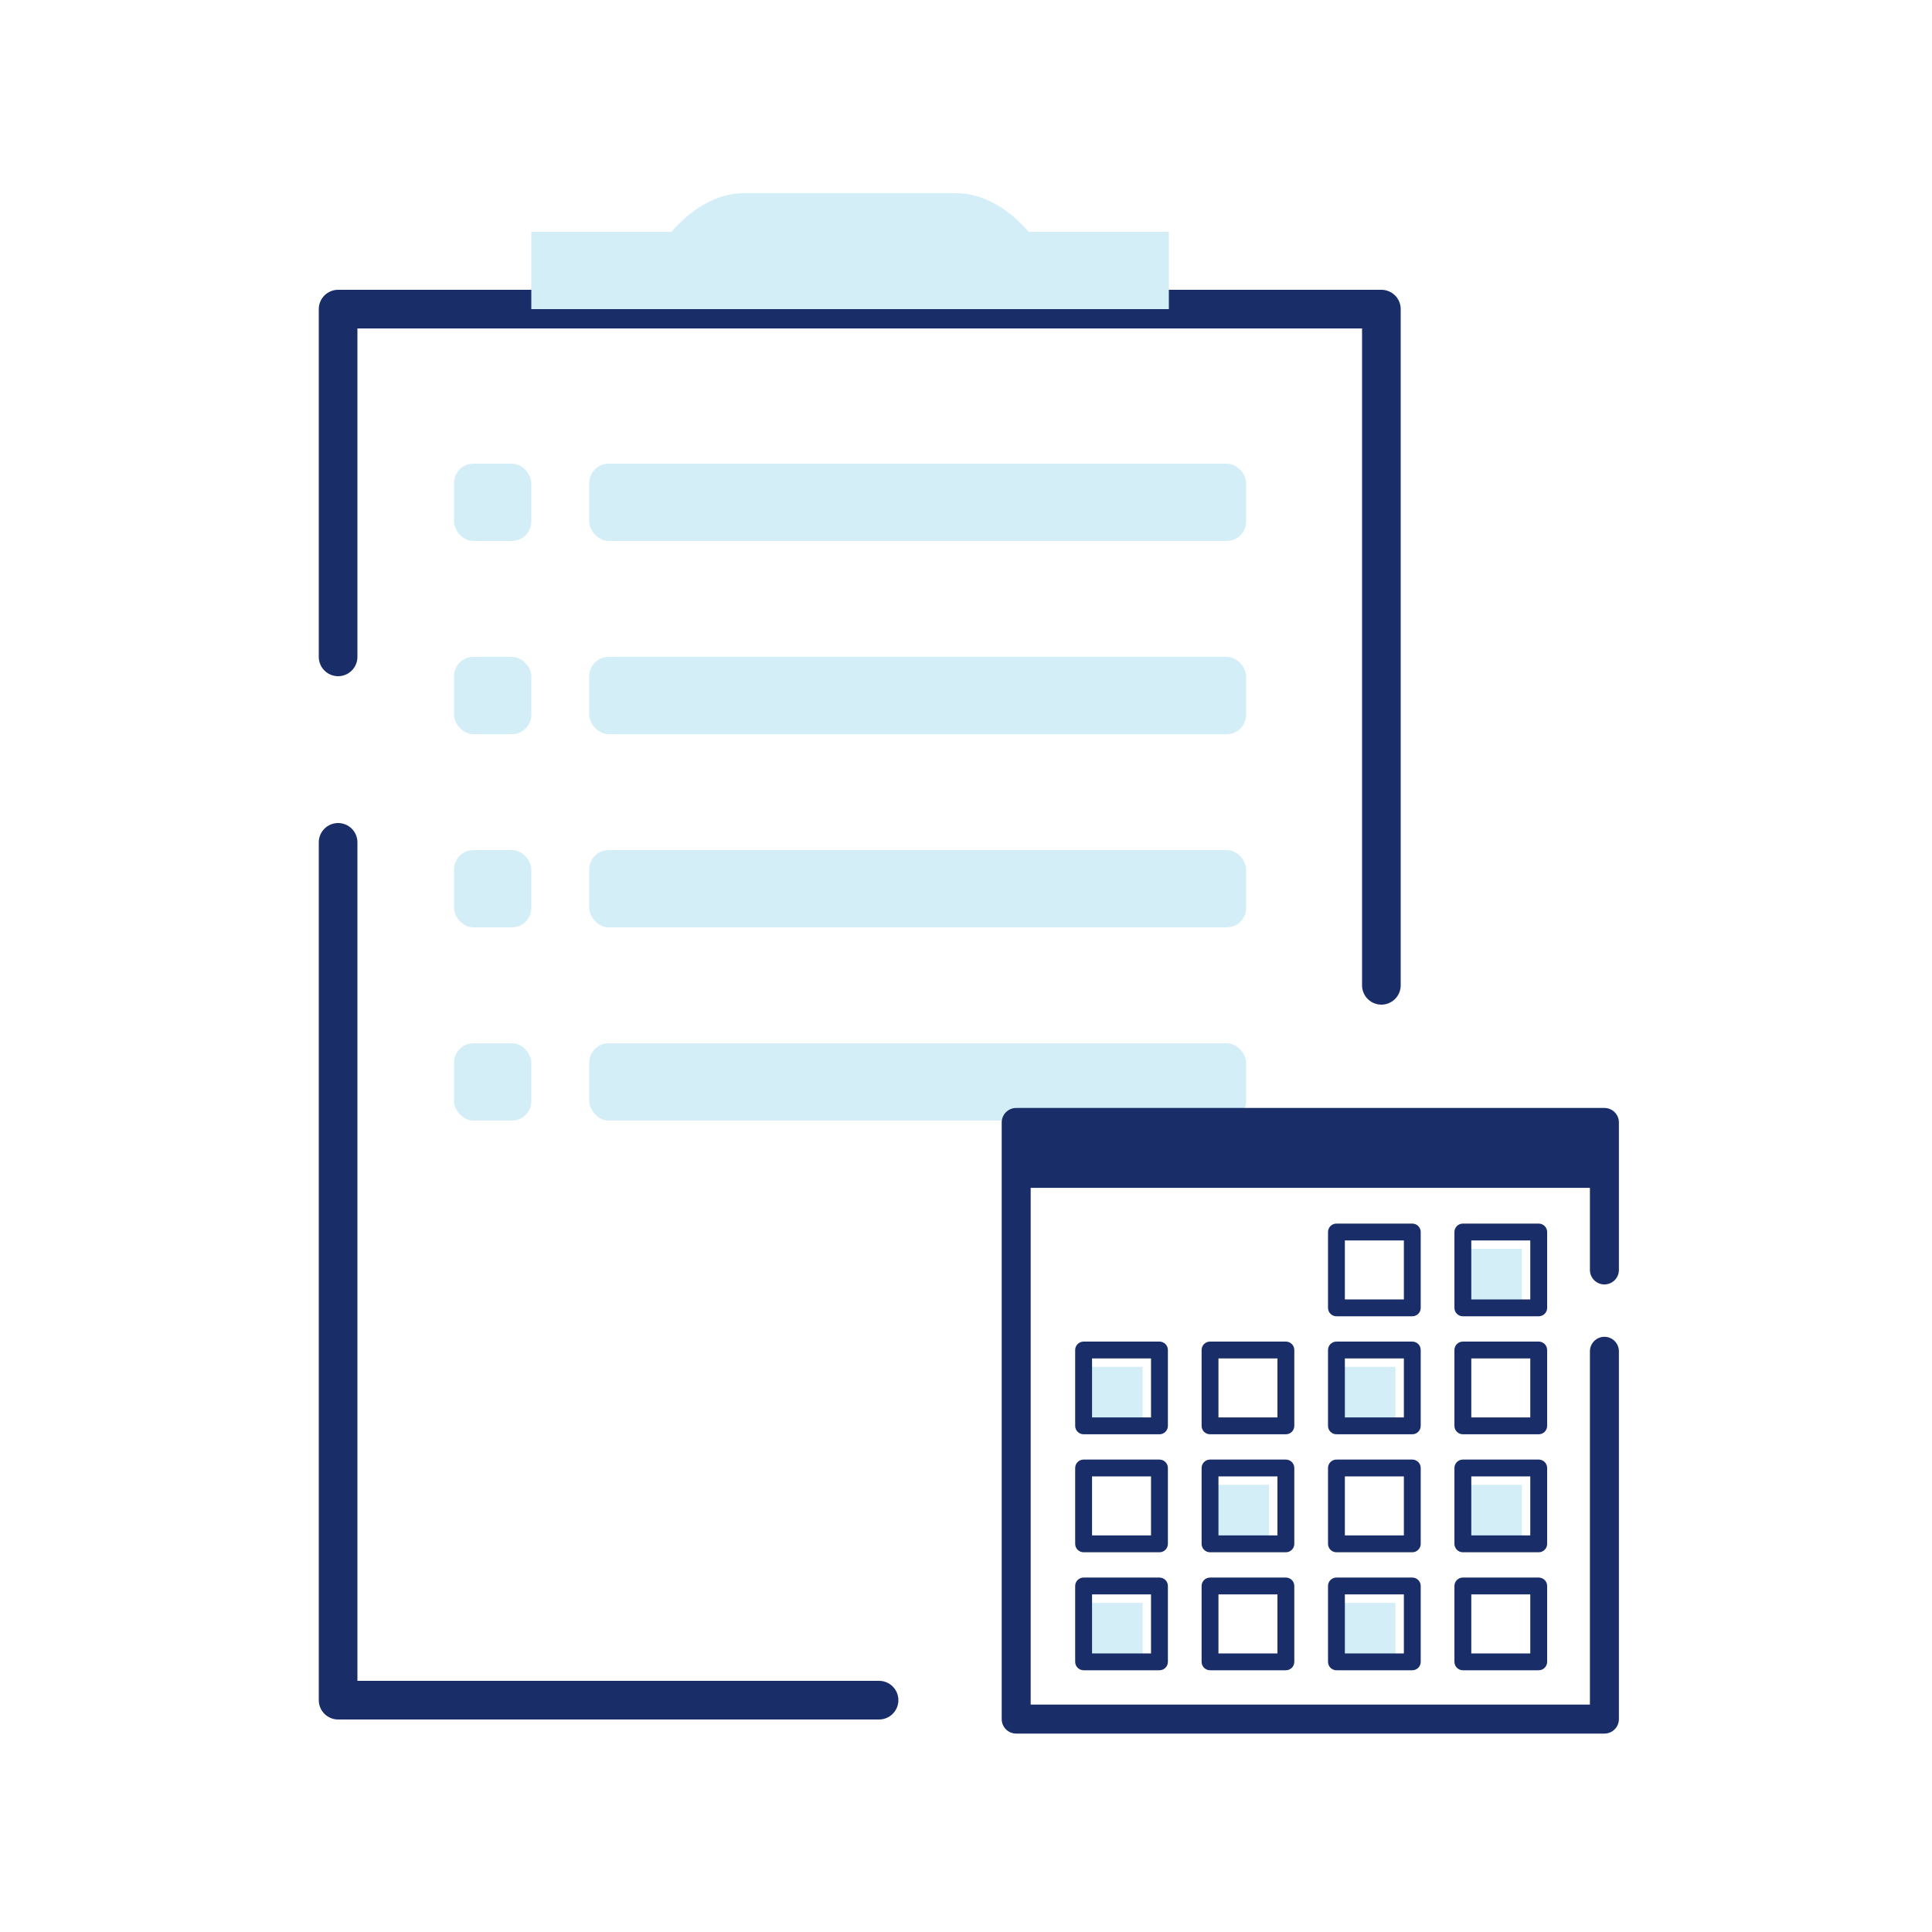<svg width="100" height="100" viewBox="0 0 100 100" fill="none" xmlns="http://www.w3.org/2000/svg">
<rect x="23.5" y="24" width="4" height="4" rx="1" fill="#D4EEF8"/>
<rect x="30.5" y="24" width="34" height="4" rx="1" fill="#D4EEF8"/>
<rect x="23.5" y="34" width="4" height="4" rx="1" fill="#D4EEF8"/>
<rect x="30.5" y="34" width="34" height="4" rx="1" fill="#D4EEF8"/>
<rect x="23.5" y="44" width="4" height="4" rx="1" fill="#D4EEF8"/>
<rect x="30.5" y="44" width="34" height="4" rx="1" fill="#D4EEF8"/>
<rect x="23.5" y="54" width="4" height="4" rx="1" fill="#D4EEF8"/>
<rect x="30.5" y="54" width="34" height="4" rx="1" fill="#D4EEF8"/>
<path d="M45.5 88H17.5V52V43.6M71.5 51V16H17.5V34" stroke="#192D68" stroke-width="2" stroke-linecap="round" stroke-linejoin="round"/>
<path d="M27.5 12V16H60.5V12H27.5Z" fill="#D4EEF8"/>
<path d="M49.5 10H38.5C35.88 10 33.688 12.82 33.135 15.012C33 15.548 33.448 16 34 16H54C54.552 16 55 15.548 54.865 15.012C54.312 12.82 52.12 10 49.5 10Z" fill="#D4EEF8"/>
<rect x="56.088" y="70.748" width="3.054" height="3.054" fill="#D4EEF8"/>
<rect x="56.088" y="82.962" width="3.054" height="3.054" fill="#D4EEF8"/>
<rect x="62.631" y="76.855" width="3.054" height="3.054" fill="#D4EEF8"/>
<rect x="69.174" y="70.748" width="3.054" height="3.054" fill="#D4EEF8"/>
<rect x="69.174" y="82.962" width="3.054" height="3.054" fill="#D4EEF8"/>
<rect x="75.717" y="64.641" width="3.054" height="3.054" fill="#D4EEF8"/>
<rect x="75.717" y="76.855" width="3.054" height="3.054" fill="#D4EEF8"/>
<path fill-rule="evenodd" clip-rule="evenodd" d="M55.651 69.876C55.651 69.635 55.847 69.44 56.088 69.44H60.014C60.255 69.44 60.45 69.635 60.45 69.876V73.802C60.45 74.043 60.255 74.238 60.014 74.238H56.088C55.847 74.238 55.651 74.043 55.651 73.802V69.876ZM56.524 70.312V73.365H59.577V70.312H56.524Z" fill="#192D68"/>
<path fill-rule="evenodd" clip-rule="evenodd" d="M55.651 75.983C55.651 75.742 55.847 75.547 56.088 75.547H60.014C60.255 75.547 60.45 75.742 60.45 75.983V79.909C60.45 80.15 60.255 80.345 60.014 80.345H56.088C55.847 80.345 55.651 80.15 55.651 79.909V75.983ZM56.524 76.419V79.472H59.577V76.419H56.524Z" fill="#192D68"/>
<path fill-rule="evenodd" clip-rule="evenodd" d="M55.651 82.09C55.651 81.849 55.847 81.654 56.088 81.654H60.014C60.255 81.654 60.45 81.849 60.45 82.09V86.016C60.45 86.257 60.255 86.452 60.014 86.452H56.088C55.847 86.452 55.651 86.257 55.651 86.016V82.09ZM56.524 82.526V85.58H59.577V82.526H56.524Z" fill="#192D68"/>
<path fill-rule="evenodd" clip-rule="evenodd" d="M62.195 69.876C62.195 69.635 62.39 69.44 62.631 69.44H66.557C66.798 69.44 66.993 69.635 66.993 69.876V73.802C66.993 74.043 66.798 74.238 66.557 74.238H62.631C62.39 74.238 62.195 74.043 62.195 73.802V69.876ZM63.067 70.312V73.365H66.121V70.312H63.067Z" fill="#192D68"/>
<path fill-rule="evenodd" clip-rule="evenodd" d="M62.195 75.983C62.195 75.742 62.39 75.547 62.631 75.547H66.557C66.798 75.547 66.993 75.742 66.993 75.983V79.909C66.993 80.15 66.798 80.345 66.557 80.345H62.631C62.39 80.345 62.195 80.15 62.195 79.909V75.983ZM63.067 76.419V79.472H66.121V76.419H63.067Z" fill="#192D68"/>
<path fill-rule="evenodd" clip-rule="evenodd" d="M62.195 82.09C62.195 81.849 62.39 81.654 62.631 81.654H66.557C66.798 81.654 66.993 81.849 66.993 82.09V86.016C66.993 86.257 66.798 86.452 66.557 86.452H62.631C62.39 86.452 62.195 86.257 62.195 86.016V82.09ZM63.067 82.526V85.58H66.121V82.526H63.067Z" fill="#192D68"/>
<path fill-rule="evenodd" clip-rule="evenodd" d="M68.738 63.769C68.738 63.528 68.933 63.333 69.174 63.333H73.1C73.341 63.333 73.536 63.528 73.536 63.769V67.695C73.536 67.936 73.341 68.131 73.1 68.131H69.174C68.933 68.131 68.738 67.936 68.738 67.695V63.769ZM69.61 64.205V67.258H72.664V64.205H69.61Z" fill="#192D68"/>
<path fill-rule="evenodd" clip-rule="evenodd" d="M68.738 69.876C68.738 69.635 68.933 69.44 69.174 69.44H73.1C73.341 69.44 73.536 69.635 73.536 69.876V73.802C73.536 74.043 73.341 74.238 73.1 74.238H69.174C68.933 74.238 68.738 74.043 68.738 73.802V69.876ZM69.61 70.312V73.365H72.664V70.312H69.61Z" fill="#192D68"/>
<path fill-rule="evenodd" clip-rule="evenodd" d="M68.738 75.983C68.738 75.742 68.933 75.547 69.174 75.547H73.1C73.341 75.547 73.536 75.742 73.536 75.983V79.909C73.536 80.15 73.341 80.345 73.1 80.345H69.174C68.933 80.345 68.738 80.15 68.738 79.909V75.983ZM69.61 76.419V79.472H72.664V76.419H69.61Z" fill="#192D68"/>
<path fill-rule="evenodd" clip-rule="evenodd" d="M68.738 82.09C68.738 81.849 68.933 81.654 69.174 81.654H73.1C73.341 81.654 73.536 81.849 73.536 82.09V86.016C73.536 86.257 73.341 86.452 73.1 86.452H69.174C68.933 86.452 68.738 86.257 68.738 86.016V82.09ZM69.61 82.526V85.58H72.664V82.526H69.61Z" fill="#192D68"/>
<path fill-rule="evenodd" clip-rule="evenodd" d="M75.281 63.769C75.281 63.528 75.477 63.333 75.717 63.333H79.643C79.884 63.333 80.08 63.528 80.08 63.769V67.695C80.08 67.936 79.884 68.131 79.643 68.131H75.717C75.477 68.131 75.281 67.936 75.281 67.695V63.769ZM76.154 64.205V67.258H79.207V64.205H76.154Z" fill="#192D68"/>
<path fill-rule="evenodd" clip-rule="evenodd" d="M75.281 69.876C75.281 69.635 75.477 69.44 75.717 69.44H79.643C79.884 69.44 80.08 69.635 80.08 69.876V73.802C80.08 74.043 79.884 74.238 79.643 74.238H75.717C75.477 74.238 75.281 74.043 75.281 73.802V69.876ZM76.154 70.312V73.365H79.207V70.312H76.154Z" fill="#192D68"/>
<path fill-rule="evenodd" clip-rule="evenodd" d="M75.281 75.983C75.281 75.742 75.477 75.547 75.717 75.547H79.643C79.884 75.547 80.08 75.742 80.08 75.983V79.909C80.08 80.15 79.884 80.345 79.643 80.345H75.717C75.477 80.345 75.281 80.15 75.281 79.909V75.983ZM76.154 76.419V79.472H79.207V76.419H76.154Z" fill="#192D68"/>
<path fill-rule="evenodd" clip-rule="evenodd" d="M75.281 82.09C75.281 81.849 75.477 81.654 75.717 81.654H79.643C79.884 81.654 80.08 81.849 80.08 82.09V86.016C80.08 86.257 79.884 86.452 79.643 86.452H75.717C75.477 86.452 75.281 86.257 75.281 86.016V82.09ZM76.154 82.526V85.58H79.207V82.526H76.154Z" fill="#192D68"/>
<path fill-rule="evenodd" clip-rule="evenodd" d="M52.598 57.348C52.184 57.348 51.848 57.684 51.848 58.098V73.539V79.885V88.98C51.848 89.394 52.184 89.73 52.598 89.73H67.821H83.044C83.459 89.73 83.794 89.394 83.794 88.98V69.943C83.794 69.529 83.459 69.193 83.044 69.193C82.63 69.193 82.294 69.529 82.294 69.943V88.23H67.821H53.348V79.885V73.539V61.482H82.294V65.732C82.294 66.146 82.63 66.482 83.044 66.482C83.459 66.482 83.794 66.146 83.794 65.732V58.098C83.794 57.684 83.459 57.348 83.044 57.348H52.598Z" fill="#192D68"/>
</svg>
